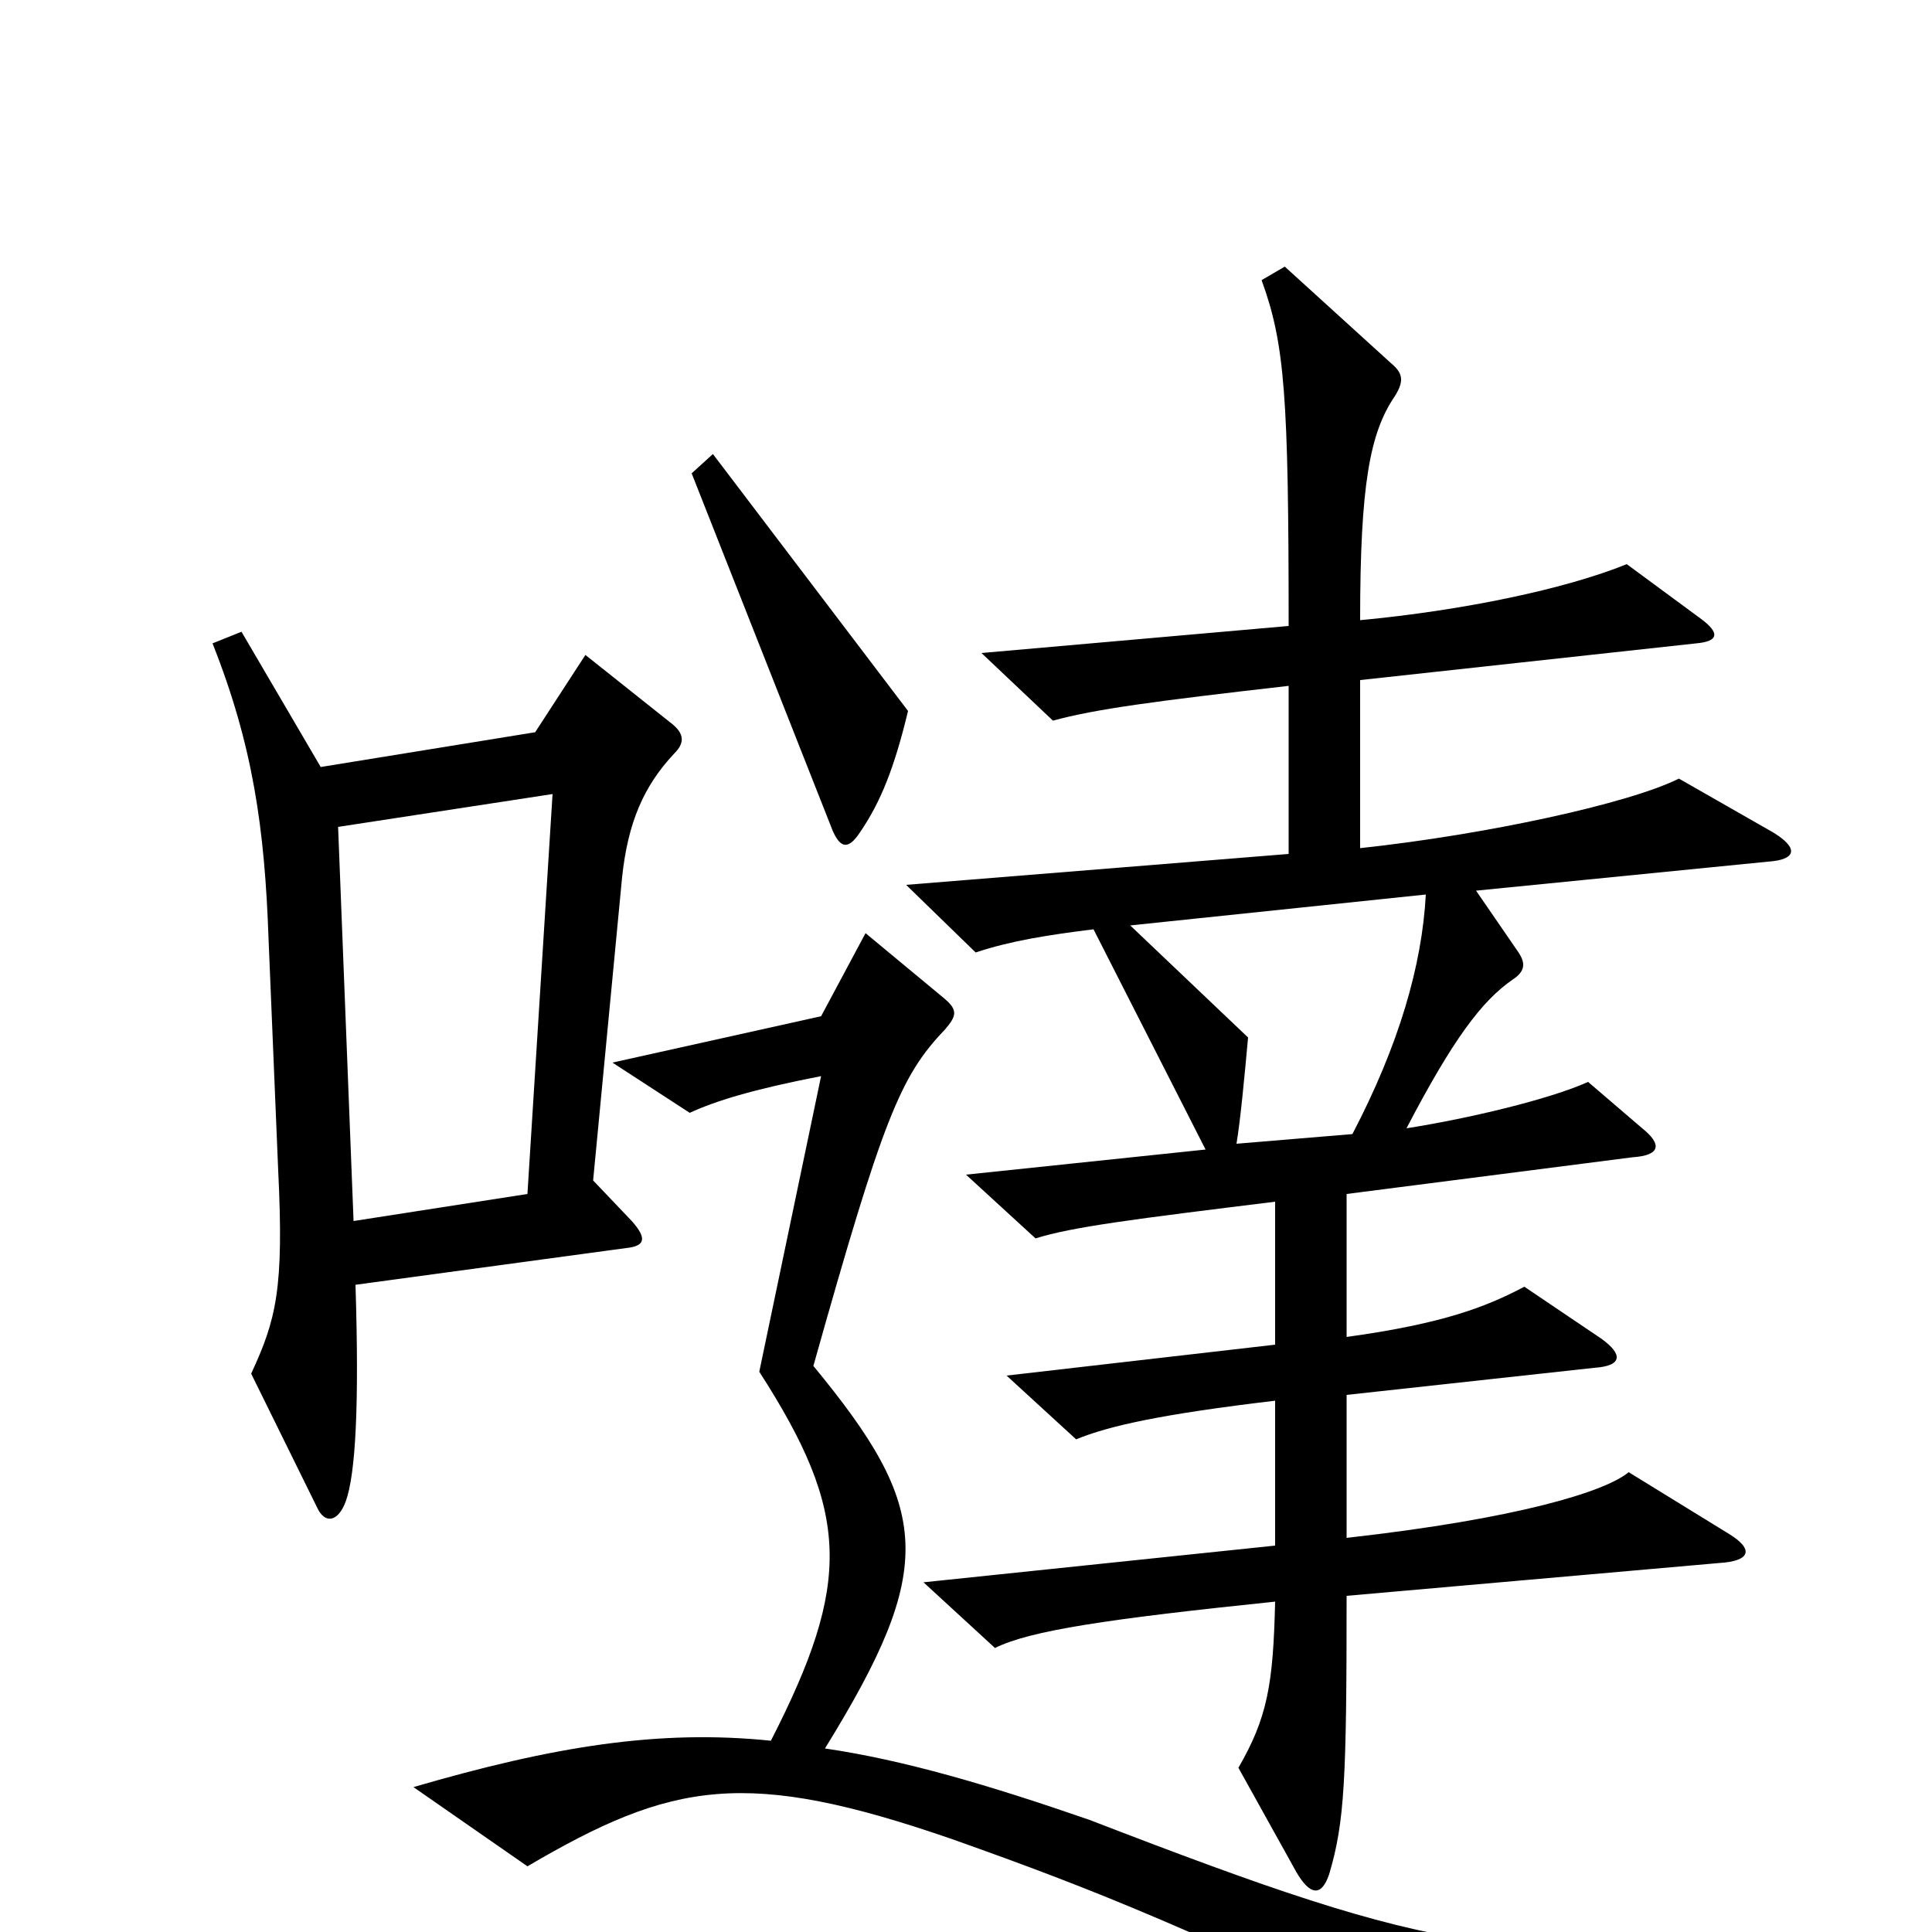 <svg xmlns="http://www.w3.org/2000/svg" viewBox="0 -1000 1000 1000">
	<path fill="#000000" d="M470 -632L369 -765L358 -755L431 -570C435 -561 439 -560 445 -569C456 -585 463 -603 470 -632ZM349 -610C354 -615 355 -620 347 -626L303 -661L277 -621L166 -603L125 -673L110 -667C131 -614 137 -571 139 -514L144 -394C147 -333 143 -317 130 -289L164 -220C168 -211 175 -212 179 -223C184 -237 186 -272 184 -335L324 -354C334 -355 335 -359 327 -368L307 -389L322 -546C325 -574 333 -593 349 -610ZM918 -569L869 -597C843 -584 769 -568 704 -561V-648L878 -667C889 -668 891 -672 880 -680L842 -708C810 -695 757 -684 704 -679C704 -749 709 -776 722 -795C727 -803 726 -807 720 -812L665 -862L653 -855C665 -822 667 -795 667 -676L508 -662L545 -627C567 -633 597 -637 667 -645V-558L469 -542L505 -507C523 -513 542 -516 566 -519L624 -405L500 -392L536 -359C555 -365 587 -369 660 -378V-304L521 -288L557 -255C574 -262 601 -268 660 -275V-200L478 -181L515 -147C533 -156 573 -162 660 -171C659 -128 656 -111 641 -85L671 -31C678 -19 684 -18 688 -30C696 -57 697 -79 697 -174L890 -191C906 -192 908 -198 895 -206L843 -238C831 -228 786 -214 697 -204V-278L825 -292C840 -293 840 -299 829 -307L789 -334C770 -324 748 -315 697 -308V-382L845 -401C860 -402 860 -408 850 -416L822 -440C802 -431 760 -421 728 -416C752 -462 767 -482 783 -493C789 -497 790 -501 786 -507L764 -539L915 -554C930 -555 931 -561 918 -569ZM956 18L954 1C781 18 748 13 564 -58C512 -76 468 -89 427 -95C485 -189 482 -219 421 -293C457 -421 466 -443 489 -467C495 -474 496 -477 489 -483L448 -517L425 -474L317 -450L357 -424C370 -430 389 -436 425 -443L393 -290C440 -217 441 -181 399 -99C341 -105 286 -96 214 -75L273 -34C348 -78 386 -85 493 -48C569 -21 614 -3 771 72ZM286 -589L273 -382L183 -368L175 -572ZM738 -537C736 -500 724 -459 700 -413L640 -408C642 -420 644 -441 646 -463L585 -521Z"/>
</svg>